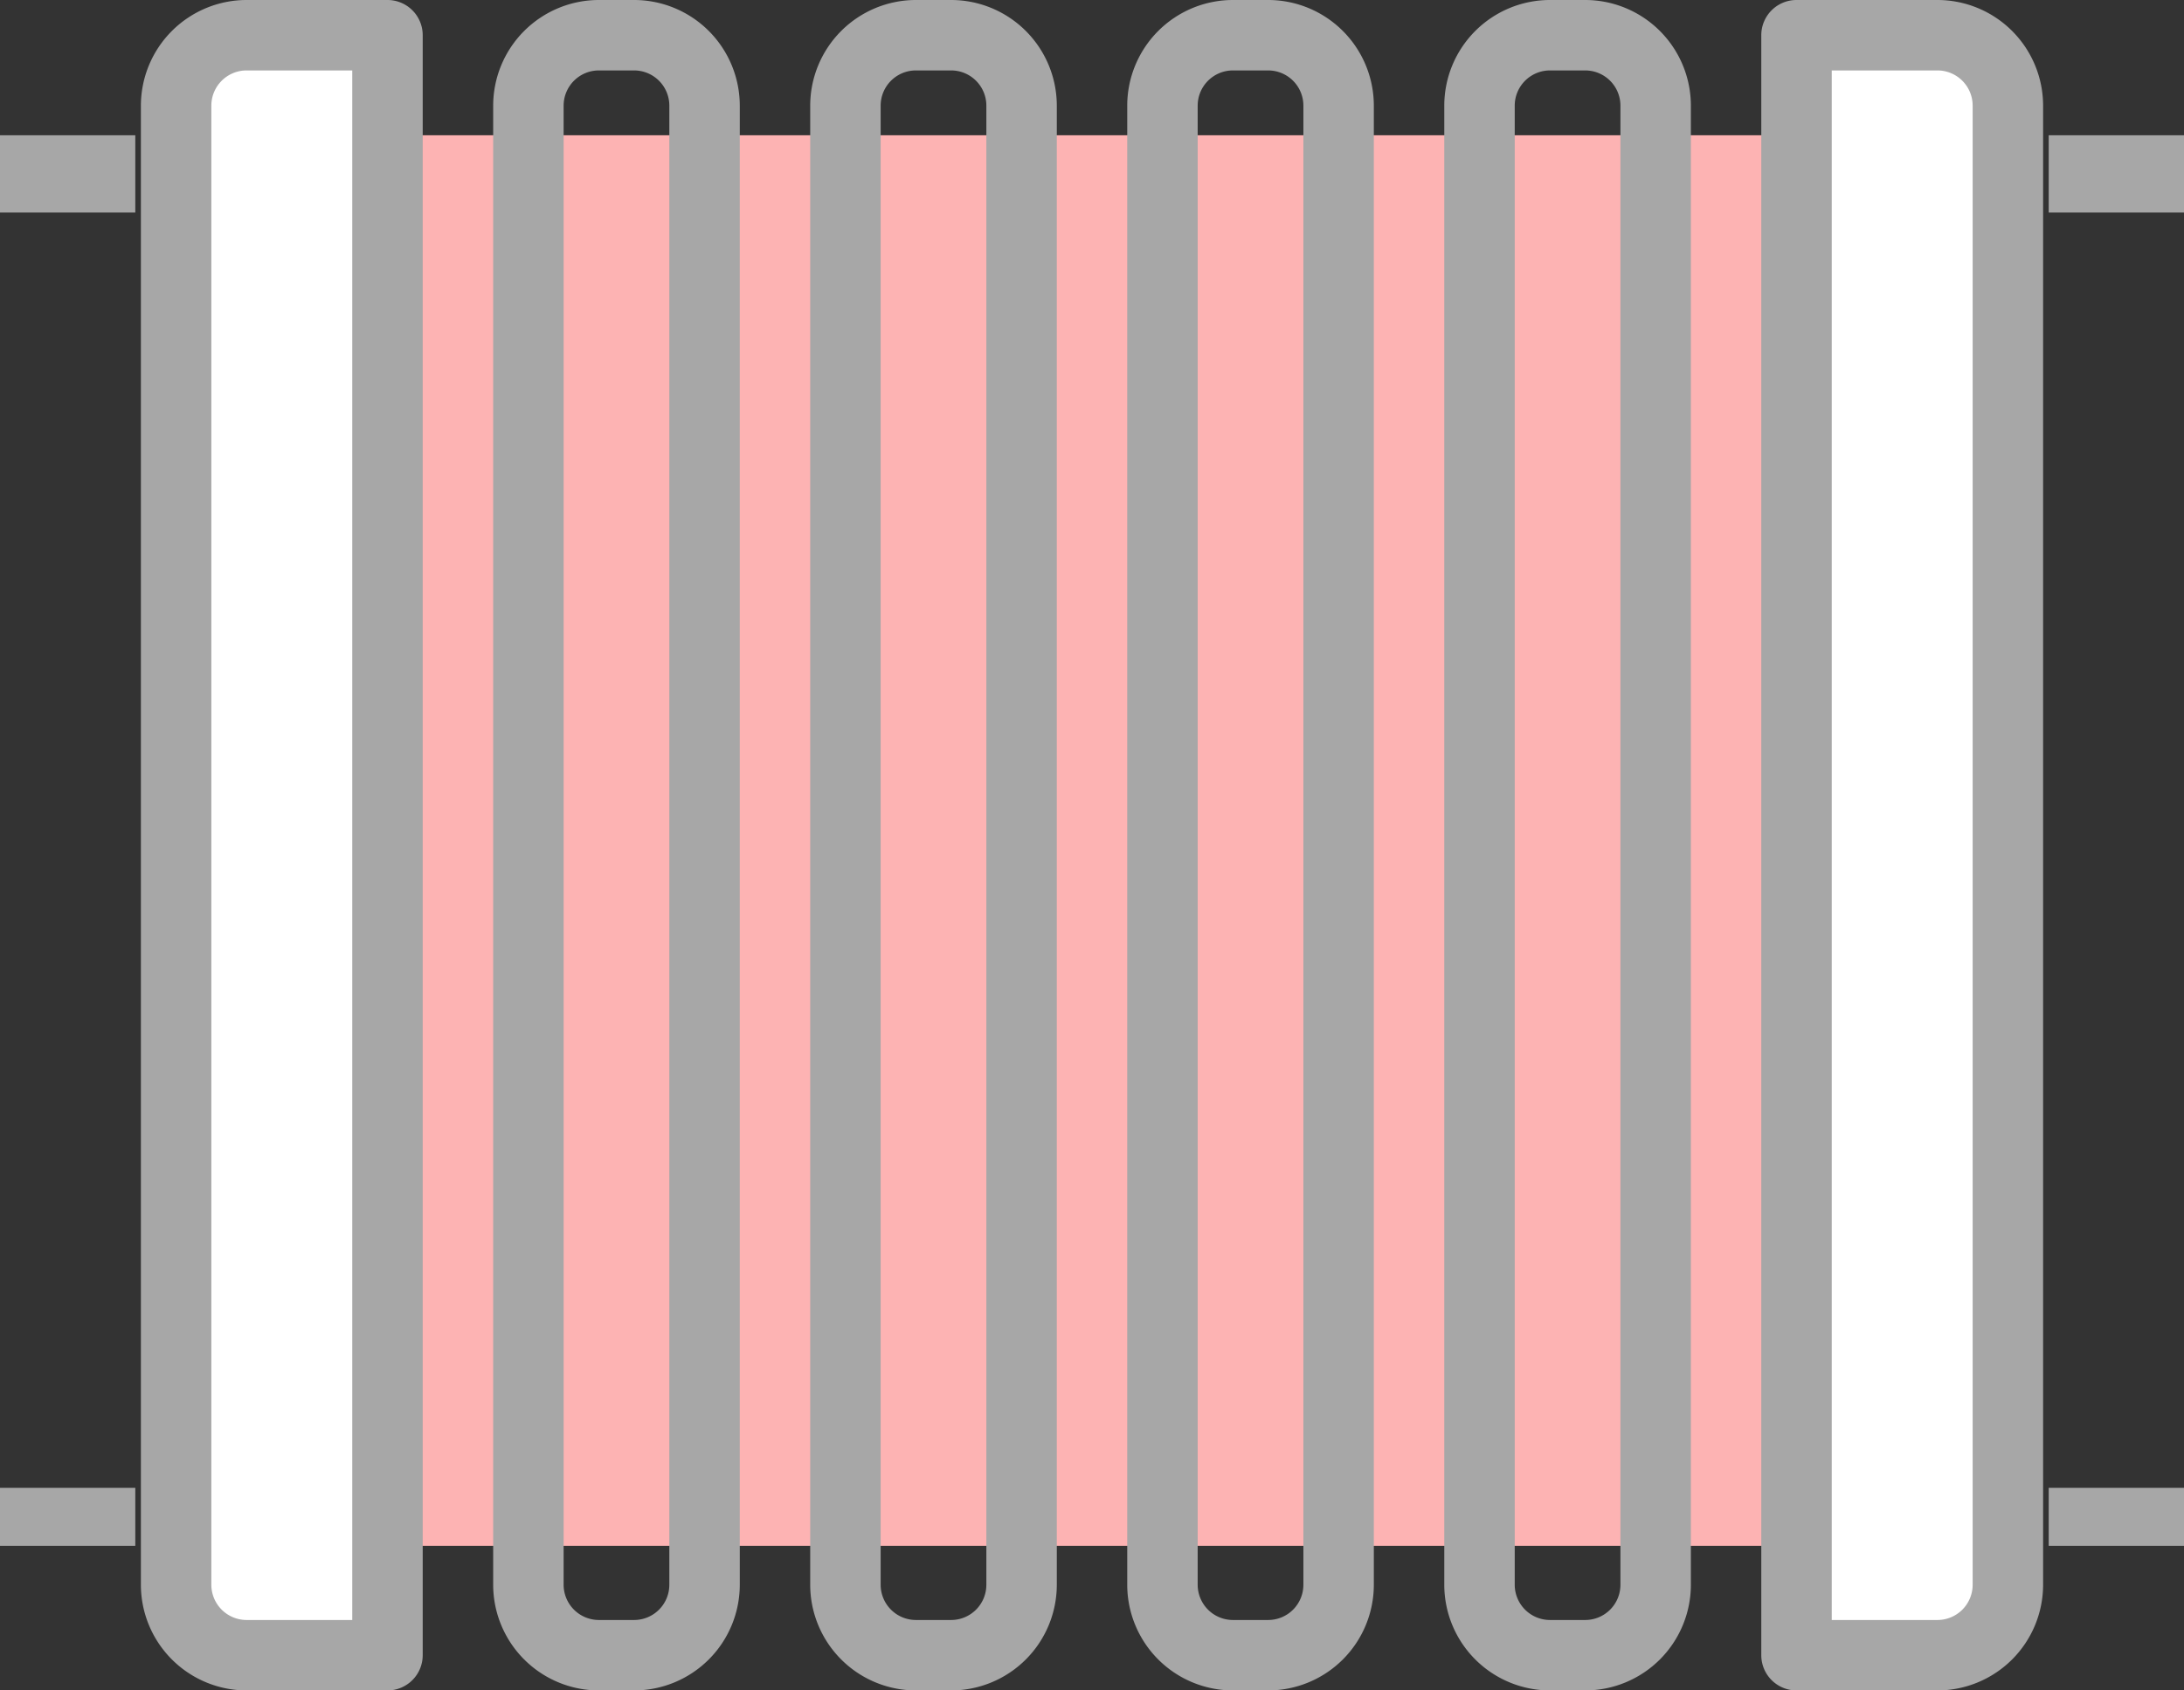 <svg xmlns="http://www.w3.org/2000/svg" width="113" height="87.484" viewBox="0 0 113 87.484">
  <rect x="0" y="0" width="113" height="87.484" fill="#333333" stroke="none"/>
  <g id="Group_128" data-name="Group 128" transform="translate(311.592 -486.293)">
    <rect id="Rectangle_1225" data-name="Rectangle 1225" width="81" height="73" transform="translate(-295.592 493.293)" fill="#fdb3b3"/>
    <path id="Path_29" data-name="Path 29" d="M-295.657,571.132h-7.29a3.647,3.647,0,0,1-3.645-3.645V490.938a3.645,3.645,0,0,1,3.645-3.645h7.29Z" transform="translate(4.113 0.823)" fill="#fff"/>
    <path id="Path_30" data-name="Path 30" d="M-260.592,487.293h7.29a3.644,3.644,0,0,1,3.645,3.645v76.548a3.645,3.645,0,0,1-3.645,3.645h-7.29Z" transform="translate(41.951 0.823)" fill="#fff"/>
    <path id="Path_31" data-name="Path 31" d="M-294.834,573.777h-7.29a5.474,5.474,0,0,1-5.468-5.468V491.761a5.473,5.473,0,0,1,5.468-5.468h7.29a1.822,1.822,0,0,1,1.823,1.823v83.839A1.823,1.823,0,0,1-294.834,573.777Zm-7.29-83.839a1.824,1.824,0,0,0-1.823,1.823v76.548a1.826,1.826,0,0,0,1.823,1.823h5.468V489.938Z" transform="translate(3.29)" fill="#a7a7a7"/>
    <path id="Path_32" data-name="Path 32" d="M-252.479,573.777h-7.29a1.823,1.823,0,0,1-1.823-1.823V488.116a1.822,1.822,0,0,1,1.823-1.823h7.29a5.472,5.472,0,0,1,5.468,5.468v76.548A5.473,5.473,0,0,1-252.479,573.777Zm-5.468-3.645h5.468a1.824,1.824,0,0,0,1.823-1.823V491.761a1.823,1.823,0,0,0-1.823-1.823h-5.468Z" transform="translate(41.129)" fill="#a7a7a7"/>
    <rect id="Rectangle_1226" data-name="Rectangle 1226" width="7" height="4" transform="translate(-205.592 493.293)" fill="#a7a7a7"/>
    <rect id="Rectangle_1227" data-name="Rectangle 1227" width="7" height="3" transform="translate(-205.592 563.293)" fill="#a7a7a7"/>
    <rect id="Rectangle_1228" data-name="Rectangle 1228" width="7" height="4" transform="translate(-311.592 493.293)" fill="#a7a7a7"/>
    <rect id="Rectangle_1229" data-name="Rectangle 1229" width="7" height="3" transform="translate(-311.592 563.293)" fill="#a7a7a7"/>
    <path id="Path_33" data-name="Path 33" d="M-290.3,573.777h-1.823a5.474,5.474,0,0,1-5.468-5.468V491.761a5.473,5.473,0,0,1,5.468-5.468h1.823a5.472,5.472,0,0,1,5.468,5.468v76.548A5.473,5.473,0,0,1-290.3,573.777Zm-1.823-83.839a1.824,1.824,0,0,0-1.823,1.823v76.548a1.826,1.826,0,0,0,1.823,1.823h1.823a1.824,1.824,0,0,0,1.823-1.823V491.761a1.823,1.823,0,0,0-1.823-1.823Z" transform="translate(11.516)" fill="#a7a7a7"/>
    <path id="Path_34" data-name="Path 34" d="M-281.3,573.777h-1.823a5.474,5.474,0,0,1-5.468-5.468V491.761a5.473,5.473,0,0,1,5.468-5.468h1.823a5.472,5.472,0,0,1,5.468,5.468v76.548A5.473,5.473,0,0,1-281.3,573.777Zm-1.823-83.839a1.824,1.824,0,0,0-1.823,1.823v76.548a1.826,1.826,0,0,0,1.823,1.823h1.823a1.824,1.824,0,0,0,1.823-1.823V491.761a1.823,1.823,0,0,0-1.823-1.823Z" transform="translate(18.919)" fill="#a7a7a7"/>
    <path id="Path_35" data-name="Path 35" d="M-272.3,573.777h-1.823a5.474,5.474,0,0,1-5.468-5.468V491.761a5.473,5.473,0,0,1,5.468-5.468h1.823a5.472,5.472,0,0,1,5.468,5.468v76.548A5.473,5.473,0,0,1-272.3,573.777Zm-1.823-83.839a1.824,1.824,0,0,0-1.823,1.823v76.548a1.826,1.826,0,0,0,1.823,1.823h1.823a1.824,1.824,0,0,0,1.823-1.823V491.761a1.823,1.823,0,0,0-1.823-1.823Z" transform="translate(26.322)" fill="#a7a7a7"/>
    <path id="Path_36" data-name="Path 36" d="M-263.3,573.777h-1.823a5.474,5.474,0,0,1-5.468-5.468V491.761a5.473,5.473,0,0,1,5.468-5.468h1.823a5.472,5.472,0,0,1,5.468,5.468v76.548A5.473,5.473,0,0,1-263.3,573.777Zm-1.823-83.839a1.824,1.824,0,0,0-1.823,1.823v76.548a1.826,1.826,0,0,0,1.823,1.823h1.823a1.824,1.824,0,0,0,1.823-1.823V491.761a1.823,1.823,0,0,0-1.823-1.823Z" transform="translate(33.726)" fill="#a7a7a7"/>
  </g>
</svg>
